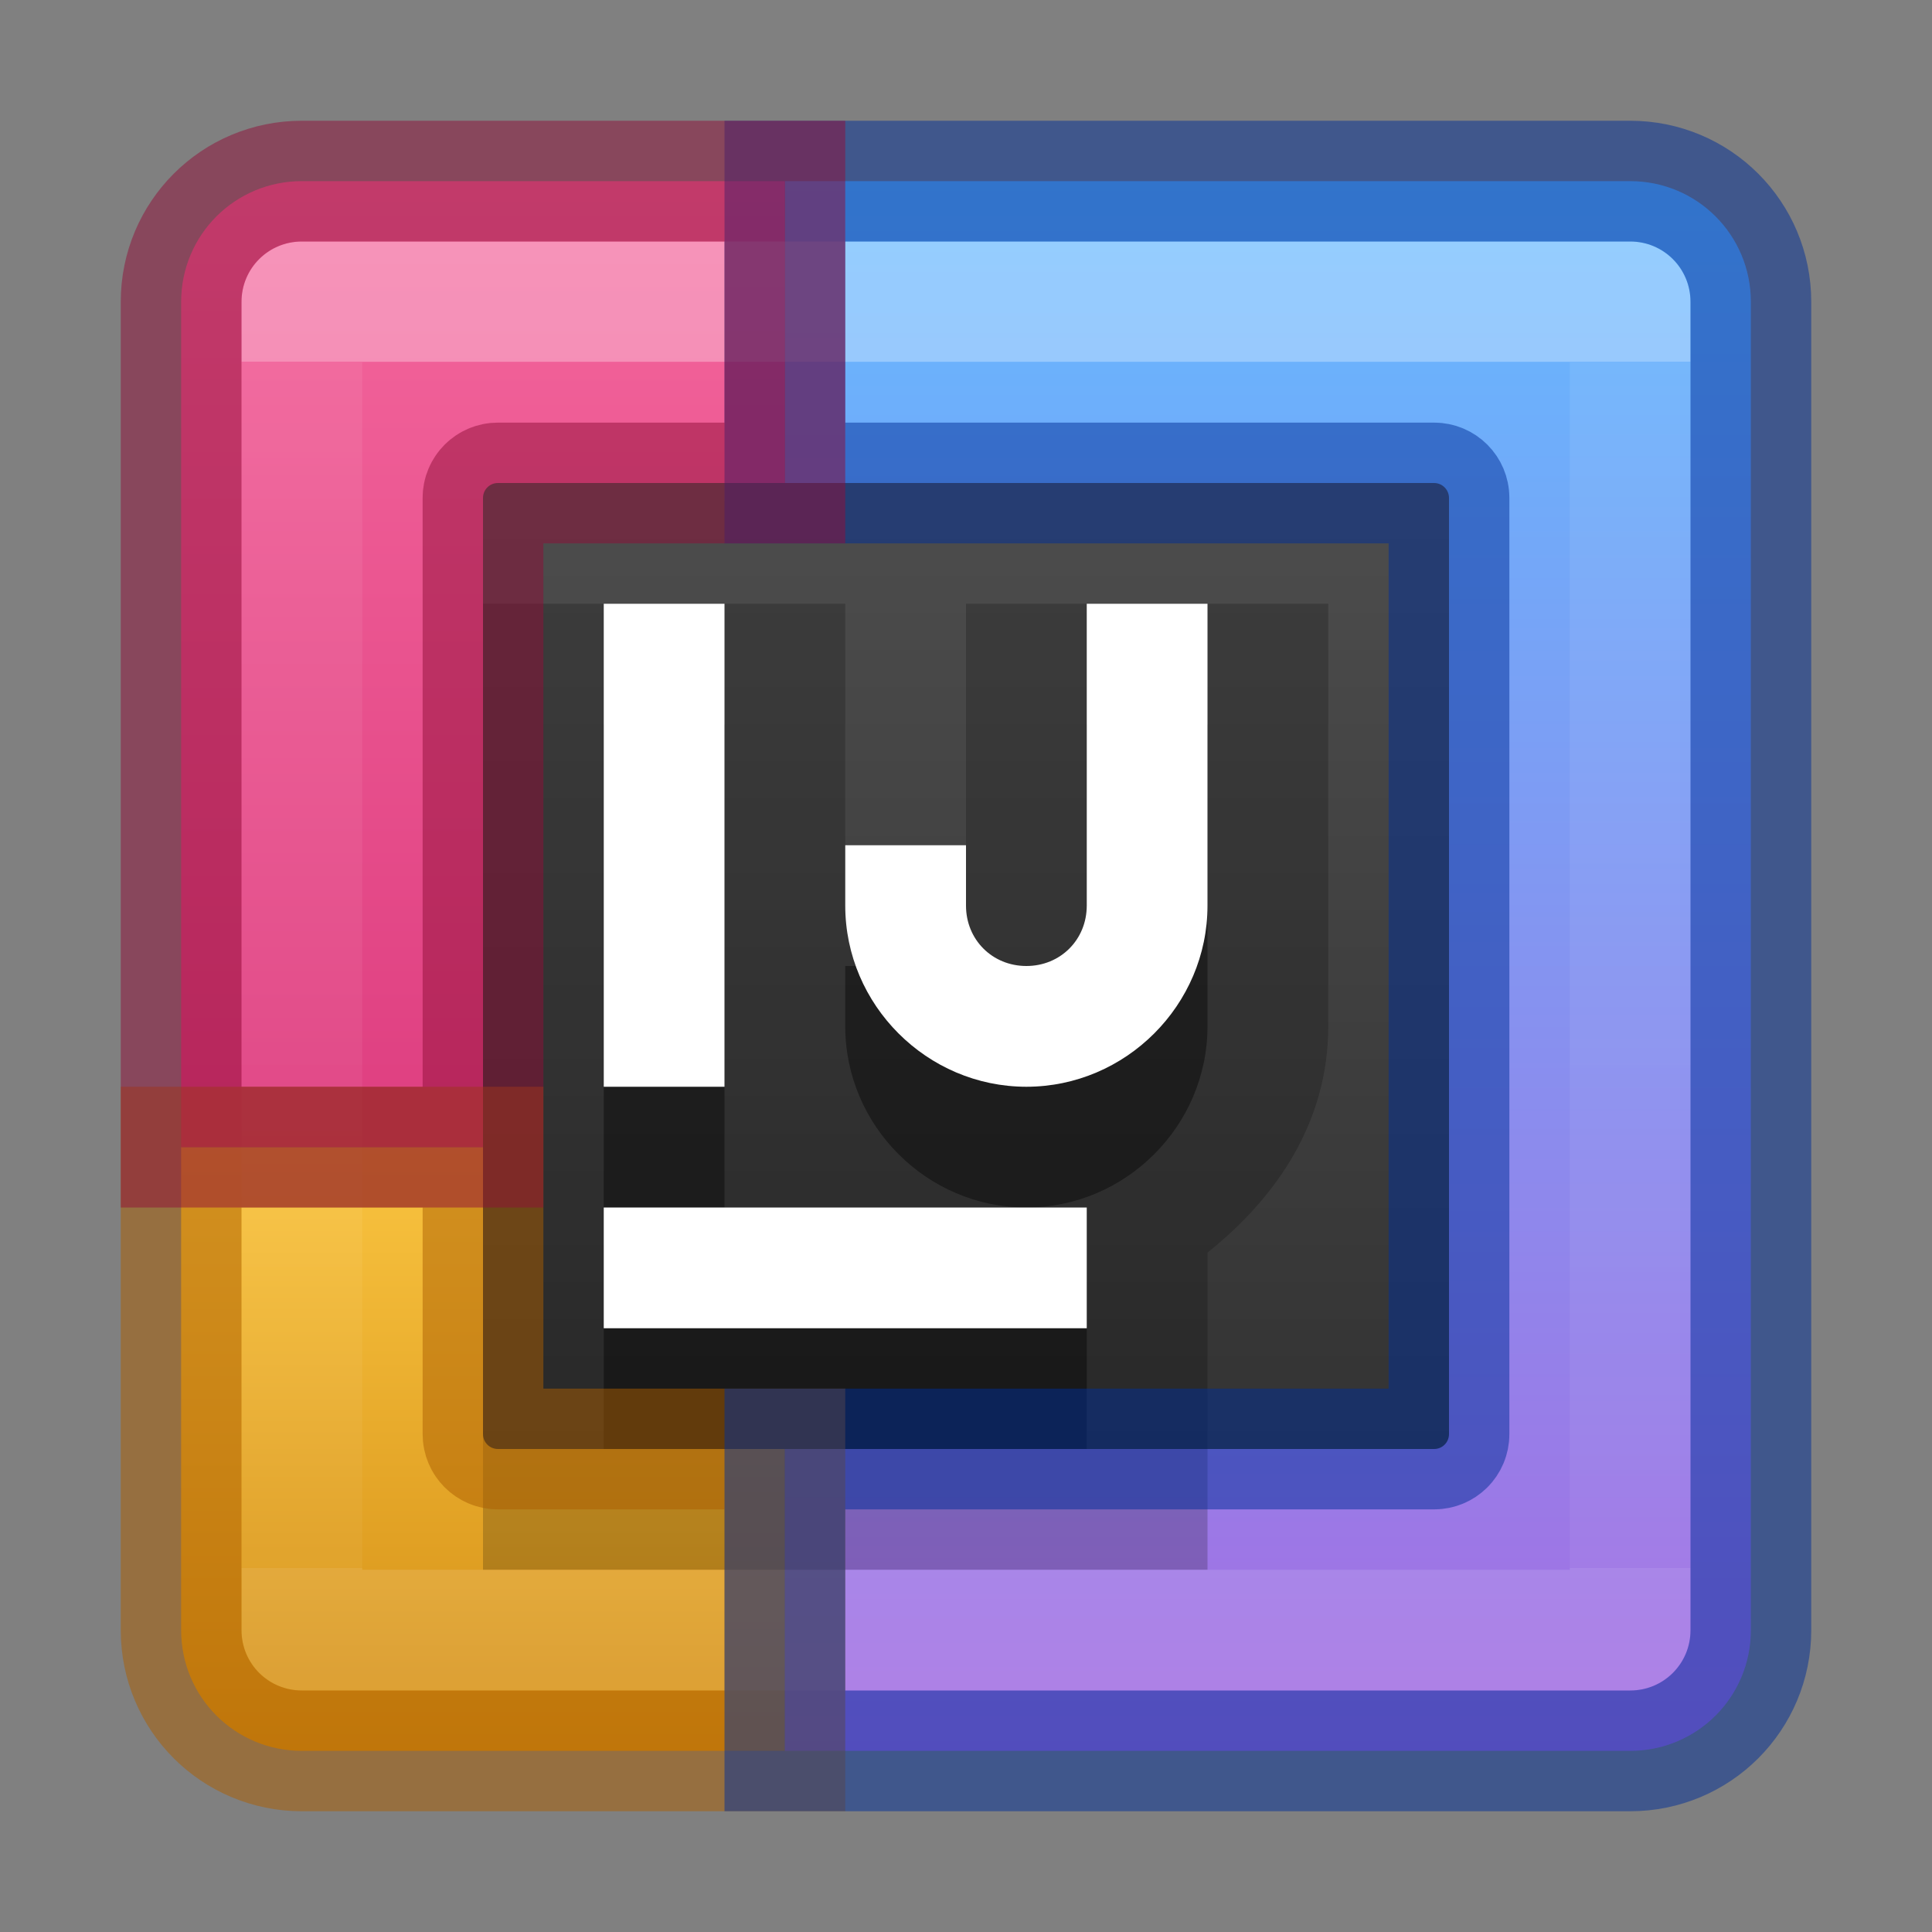 <?xml version="1.0" encoding="UTF-8" standalone="no"?>
<svg
   xmlns:dc="http://purl.org/dc/elements/1.1/"
   xmlns:cc="http://creativecommons.org/ns#"
   xmlns:rdf="http://www.w3.org/1999/02/22-rdf-syntax-ns#"
   xmlns:svg="http://www.w3.org/2000/svg"
   xmlns="http://www.w3.org/2000/svg"
   xmlns:xlink="http://www.w3.org/1999/xlink"
   xmlns:sodipodi="http://sodipodi.sourceforge.net/DTD/sodipodi-0.dtd"
   xmlns:inkscape="http://www.inkscape.org/namespaces/inkscape"
   version="1.1"
   width="16"
   height="16"
   id="svg4060"
   sodipodi:docname="idea_16.svg"
   inkscape:version="1.0.1 (1.0.1+r75)">
  <rect width="100%" height="100%" fill="#808080" stroke="none"/>
  <sodipodi:namedview
     pagecolor="#ffffff"
     bordercolor="#666666"
     borderopacity="1"
     objecttolerance="10"
     gridtolerance="10"
     guidetolerance="10"
     inkscape:pageopacity="0"
     inkscape:pageshadow="2"
     inkscape:window-width="1366"
     inkscape:window-height="705"
     id="namedview21"
     showgrid="true"
     inkscape:zoom="15.5"
     inkscape:cx="-6.4499602"
     inkscape:cy="8"
     inkscape:window-x="0"
     inkscape:window-y="30"
     inkscape:window-maximized="1"
     inkscape:current-layer="svg4060"
     inkscape:document-rotation="0"
     inkscape:snap-bbox="true"
     inkscape:bbox-nodes="true"
     inkscape:snap-midpoints="true"
     inkscape:object-nodes="true"
     showguides="true"
     inkscape:guide-bbox="true"
     inkscape:object-paths="true"
     inkscape:snap-intersection-paths="true"
     inkscape:snap-global="true"
     inkscape:snap-nodes="true">
    <inkscape:grid
       type="xygrid"
       id="grid858" />
  </sodipodi:namedview>
  <defs
     id="defs4062">
    <linearGradient
       x1="24"
       y1="7.182"
       x2="24"
       y2="40.818"
       id="linearGradient3896"
       xlink:href="#linearGradient3924-4-8"
       gradientUnits="userSpaceOnUse"
       gradientTransform="matrix(0.297,0,0,0.297,0.865,0.865)" />
    <linearGradient
       id="linearGradient3924-4-8">
      <stop
         id="stop3926-0-4"
         style="stop-color:#ffffff;stop-opacity:1"
         offset="0" />
      <stop
         id="stop3928-6-8"
         style="stop-color:#ffffff;stop-opacity:0.235"
         offset="0" />
      <stop
         id="stop3930-2-1"
         style="stop-color:#ffffff;stop-opacity:0.157"
         offset="1" />
      <stop
         id="stop3932-9-0"
         style="stop-color:#ffffff;stop-opacity:0.392"
         offset="1" />
    </linearGradient>
    <radialGradient
       gradientTransform="matrix(0,1.979,-2.43,0,32.473,-18.417)"
       gradientUnits="userSpaceOnUse"
       xlink:href="#linearGradient2867-449-88-871-390-598-476-591-434-148-57-177-8-3-3-6-4-8-8-8-5-7-8"
       id="radialGradient3988-3-3"
       fy="9.957"
       fx="6.953"
       r="12.672"
       cy="9.957"
       cx="6.953" />
    <linearGradient
       id="linearGradient2867-449-88-871-390-598-476-591-434-148-57-177-8-3-3-6-4-8-8-8-5-7-8">
      <stop
         offset="0"
         style="stop-color:#404648;stop-opacity:1"
         id="stop3750-1-0-7-6-6-1-3-9-3-9-2" />
      <stop
         offset="1"
         style="stop-color:#0c1011;stop-opacity:1"
         id="stop3754-1-8-5-2-7-6-7-1-9-1-0" />
    </linearGradient>
    <linearGradient
       gradientTransform="matrix(0.35,0,0,0.35,-44.79,2.269)"
       gradientUnits="userSpaceOnUse"
       xlink:href="#linearGradient4187"
       id="linearGradient3153"
       y2="41.891"
       x2="24"
       y1="6.111"
       x1="24" />
    <linearGradient
       id="linearGradient4187">
      <stop
         offset="0"
         style="stop-color:#ffffff;stop-opacity:1"
         id="stop4189" />
      <stop
         offset="0.021"
         style="stop-color:#ffffff;stop-opacity:0.235"
         id="stop4191" />
      <stop
         offset="0.977"
         style="stop-color:#ffffff;stop-opacity:0.157"
         id="stop4193" />
      <stop
         offset="1"
         style="stop-color:#ffffff;stop-opacity:0.392"
         id="stop4195" />
    </linearGradient>
    <radialGradient
       gradientTransform="matrix(2.004,0,0,1.4,27.988,-17.4)"
       gradientUnits="userSpaceOnUse"
       xlink:href="#linearGradient3688-166-749-2-324"
       id="radialGradient3013-896"
       fy="43.5"
       fx="4.993"
       r="2.5"
       cy="43.5"
       cx="4.993" />
    <linearGradient
       id="linearGradient3688-166-749-2-324">
      <stop
         offset="0"
         style="stop-color:#181818;stop-opacity:1"
         id="stop3216" />
      <stop
         offset="1"
         style="stop-color:#181818;stop-opacity:0"
         id="stop3218" />
    </linearGradient>
    <radialGradient
       gradientTransform="matrix(2.004,0,0,1.4,-20.012,-104.4)"
       gradientUnits="userSpaceOnUse"
       xlink:href="#linearGradient3688-166-749-2-324"
       id="radialGradient3015-826"
       fy="43.5"
       fx="4.993"
       r="2.5"
       cy="43.5"
       cx="4.993" />
    <linearGradient
       gradientUnits="userSpaceOnUse"
       xlink:href="#linearGradient3702-501-757-6-946"
       id="linearGradient4395"
       y2="39.999"
       x2="25.058"
       y1="47.028"
       x1="25.058" />
    <linearGradient
       id="linearGradient3702-501-757-6-946">
      <stop
         offset="0"
         style="stop-color:#181818;stop-opacity:0"
         id="stop3228" />
      <stop
         offset="0.5"
         style="stop-color:#181818;stop-opacity:1"
         id="stop3230" />
      <stop
         offset="1"
         style="stop-color:#181818;stop-opacity:0"
         id="stop3232" />
    </linearGradient>
    <linearGradient
       id="linearGradient924">
      <stop
         id="stop920"
         style="stop-color:#4d4d4d;stop-opacity:1"
         offset="0" />
      <stop
         id="stop922"
         style="stop-color:#333333;stop-opacity:1"
         offset="1" />
    </linearGradient>
    <linearGradient
       inkscape:collect="always"
       xlink:href="#linearGradient924"
       id="linearGradient894"
       x1="8"
       y1="4"
       x2="8"
       y2="12"
       gradientUnits="userSpaceOnUse"
       gradientTransform="translate(-1e-6)" />
    <linearGradient
       inkscape:collect="always"
       id="linearGradient1288">
      <stop
         style="stop-color:#f9c440;stop-opacity:1"
         offset="0"
         id="stop1284" />
      <stop
         style="stop-color:#d48e15;stop-opacity:1"
         offset="1"
         id="stop1286" />
    </linearGradient>
    <linearGradient
       inkscape:collect="always"
       id="linearGradient1268-6-1-8">
      <stop
         style="stop-color:#f4679d;stop-opacity:1"
         offset="0"
         id="stop1295" />
      <stop
         style="stop-color:#de3e80;stop-opacity:1"
         offset="1"
         id="stop1297" />
    </linearGradient>
    <linearGradient
       id="idea-d"
       x1="55.939"
       x2="55.939"
       y1="0.876"
       y2="26.631"
       gradientTransform="scale(0.876,1.142)"
       gradientUnits="userSpaceOnUse">
      <stop
         offset="0%"
         stop-color="#2773E7"
         id="stop13"
         style="stop-color:#64baff;stop-opacity:1" />
      <stop
         offset="100%"
         stop-color="#9039D0"
         id="stop15"
         style="stop-color:#3689e6;stop-opacity:1" />
    </linearGradient>
    <linearGradient
       gradientTransform="translate(47.5,-39)"
       gradientUnits="userSpaceOnUse"
       xlink:href="#linearGradient4187"
       id="linearGradient3153-7"
       y2="41.891"
       x2="24"
       y1="6.111"
       x1="24" />
    <linearGradient
       inkscape:collect="always"
       xlink:href="#linearGradient1268-6-1-8"
       id="linearGradient967"
       x1="22.495"
       y1="-1.083551e-06"
       x2="22.495"
       y2="8"
       gradientUnits="userSpaceOnUse"
       gradientTransform="translate(-18.5,1.5)" />
    <linearGradient
       inkscape:collect="always"
       xlink:href="#linearGradient1288"
       id="linearGradient975"
       x1="24"
       y1="8"
       x2="24"
       y2="13"
       gradientUnits="userSpaceOnUse"
       gradientTransform="translate(-18.5,1.5)" />
    <linearGradient
       inkscape:collect="always"
       xlink:href="#idea-c"
       id="linearGradient991"
       x1="29.029"
       y1="-2.9e-06"
       x2="29.029"
       y2="13"
       gradientUnits="userSpaceOnUse"
       gradientTransform="translate(-18.5,1.5)" />
    <linearGradient
       id="idea-c"
       x1="65.306"
       x2="43.935"
       y1="47.08"
       y2="15.164"
       gradientTransform="scale(0.803,1.246)"
       gradientUnits="userSpaceOnUse">
      <stop
         offset="0%"
         stop-color="#2773E7"
         id="stop8"
         style="stop-color:#64baff;stop-opacity:1" />
      <stop
         offset="100%"
         stop-color="#9039D0"
         id="stop10"
         style="stop-color:#a56de2;stop-opacity:1" />
    </linearGradient>
    <linearGradient
       gradientTransform="matrix(0.385,0,0,0.385,-18.385,-1.231)"
       gradientUnits="userSpaceOnUse"
       xlink:href="#linearGradient4187"
       id="linearGradient3153-2"
       y2="41.891"
       x2="24"
       y1="6.111"
       x1="24" />
  </defs>
  <path
     id="rect5505-21-7-5"
     style="color:#000000;clip-rule:nonzero;display:inline;overflow:visible;visibility:visible;isolation:auto;mix-blend-mode:normal;color-interpolation:sRGB;color-interpolation-filters:linearRGB;solid-color:#000000;solid-opacity:1;fill:url(#linearGradient975);fill-opacity:1;fill-rule:nonzero;stroke:none;stroke-width:1;stroke-linecap:butt;stroke-linejoin:miter;stroke-miterlimit:4;stroke-dasharray:none;stroke-dashoffset:0;stroke-opacity:1;marker:none;color-rendering:auto;image-rendering:auto;shape-rendering:auto;text-rendering:auto;enable-background:accumulate"
     d="m 6.5,9.5 -5,2.6e-6 V 13.5 c 0,0.554 0.446,1 1,1 l 4,-3e-6 z"
     sodipodi:nodetypes="ccsscc" />
  <path
     id="path884"
     style="color:#000000;clip-rule:nonzero;display:inline;overflow:visible;visibility:visible;isolation:auto;mix-blend-mode:normal;color-interpolation:sRGB;color-interpolation-filters:linearRGB;solid-color:#000000;solid-opacity:1;fill:url(#linearGradient991);fill-opacity:1;fill-rule:nonzero;stroke:none;stroke-width:1;stroke-linecap:butt;stroke-linejoin:miter;stroke-miterlimit:4;stroke-dasharray:none;stroke-dashoffset:0;stroke-opacity:1;marker:none;color-rendering:auto;image-rendering:auto;shape-rendering:auto;text-rendering:auto;enable-background:accumulate"
     d="m 6.5,1.5 v 8 5 h 7 c 0.554,0 1,-0.446 1,-1 v -4 -7 c 0,-0.554 -0.446,-1 -1,-1 z" />
  <path
     id="path882"
     style="color:#000000;clip-rule:nonzero;display:inline;overflow:visible;visibility:visible;isolation:auto;mix-blend-mode:normal;color-interpolation:sRGB;color-interpolation-filters:linearRGB;solid-color:#000000;solid-opacity:1;fill:url(#linearGradient967);fill-opacity:1;fill-rule:nonzero;stroke:none;stroke-width:1;stroke-linecap:butt;stroke-linejoin:miter;stroke-miterlimit:4;stroke-dasharray:none;stroke-dashoffset:0;stroke-opacity:1;marker:none;color-rendering:auto;image-rendering:auto;shape-rendering:auto;text-rendering:auto;enable-background:accumulate"
     d="m 6.5,1.5 -4,2.9e-6 c -0.554,4e-7 -1,0.446 -1,1 v 7 l 5,-2.9e-6 z"
     sodipodi:nodetypes="cssccc" />
  <path
     inkscape:connector-curvature="0"
     id="rect4335"
     d="M 4.124,4 C 4.055,4 4,4.055 4,4.124 V 11.876 C 4,11.945 4.055,12 4.124,12 h 7.753 C 11.945,12 12,11.945 12,11.876 V 4.124 c 0,-0.068 -0.055,-0.124 -0.124,-0.124 z"
     style="color:#000000;fill:url(#linearGradient894);fill-opacity:1;stroke-width:0.25" />
  <path
     id="rect888-3-5"
     style="opacity:0.2;fill:#000000;fill-opacity:1;stroke:none;stroke-linecap:square;stroke-linejoin:round"
     d="m 4,5 v 1 V 10 11 13 h 6 v -2.627 c 0.577,-0.46 1,-1.085 1,-1.873 v -3.5 h -3 v 1 1 h -1 v -2 z" />
  <path
     id="path1152"
     style="opacity:0.4;fill:#000000;fill-opacity:1;stroke:none;stroke-linecap:square;stroke-linejoin:round"
     d="m 9,6 v 2.5 c 0,0.282 -0.218,0.5 -0.5,0.5 -0.282,0 -0.5,-0.218 -0.5,-0.5 v -0.5 h -1 v 0.5 c 0,0.823 0.677,1.5 1.5,1.5 0.823,0 1.5,-0.677 1.5,-1.5 v -2.5 z M 5,6 H 6 V 10 H 5 Z M 9,11 H 5 v 1 H 9 Z" />
  <path
     id="rect888-3"
     style="opacity:1;fill:#ffffff;fill-opacity:1;stroke:none;stroke-linecap:square;stroke-linejoin:round"
     d="m 9,5 v 2.5 c 0,0.282 -0.218,0.5 -0.5,0.5 -0.282,0 -0.5,-0.218 -0.5,-0.5 v -0.5 h -1 v 0.5 c 0,0.823 0.677,1.5 1.5,1.5 0.823,0 1.5,-0.677 1.5,-1.5 v -2.5 z m -4,0 h 1 v 4 h -1 z M 9,10 H 5 V 11 h 4 z" />
  <rect
     style="opacity:0.3;fill:none;stroke:url(#linearGradient3896);stroke-width:1;stroke-linecap:round;stroke-linejoin:round;stroke-miterlimit:4;stroke-dasharray:none;stroke-dashoffset:0;stroke-opacity:1"
     id="rect6741-0-3"
     y="2.5"
     x="2.5"
     height="11"
     width="11" />
  <path
     id="rect5505-21-7-5-7"
     style="color:#000000;clip-rule:nonzero;display:inline;overflow:visible;visibility:visible;opacity:0.5;isolation:auto;mix-blend-mode:normal;color-interpolation:sRGB;color-interpolation-filters:linearRGB;solid-color:#000000;solid-opacity:1;fill:none;fill-opacity:1;fill-rule:nonzero;stroke:#ad5f00;stroke-width:1;stroke-linecap:butt;stroke-linejoin:miter;stroke-miterlimit:4;stroke-dasharray:none;stroke-dashoffset:0;stroke-opacity:1;marker:none;color-rendering:auto;image-rendering:auto;shape-rendering:auto;text-rendering:auto;enable-background:accumulate"
     d="m 1.5,9.5 v 4 c 0,0.554 0.446,1 1,1 h 4 v -2.5 H 4.123 c -0.068,0 -0.123,-0.055 -0.123,-0.123 V 9.5 Z"
     sodipodi:nodetypes="cssccsscc" />
  <path
     id="path884-6"
     style="color:#000000;clip-rule:nonzero;display:inline;overflow:visible;visibility:visible;opacity:0.5;isolation:auto;mix-blend-mode:normal;color-interpolation:sRGB;color-interpolation-filters:linearRGB;solid-color:#000000;solid-opacity:1;fill:none;fill-opacity:1;fill-rule:nonzero;stroke:#002e99;stroke-width:1;stroke-linecap:butt;stroke-linejoin:miter;stroke-miterlimit:4;stroke-dasharray:none;stroke-dashoffset:0;stroke-opacity:1;marker:none;color-rendering:auto;image-rendering:auto;shape-rendering:auto;text-rendering:auto;enable-background:accumulate"
     d="m 6.5,1.5 v 2.5 h 5.377 c 0.068,0 0.123,0.055 0.123,0.123 V 9.5 11.877 c 0,0.069 -0.055,0.123 -0.123,0.123 H 6.5 v 2.5 h 7 c 0.554,0 1,-0.446 1,-1 v -4 -7 c 0,-0.554 -0.446,-1 -1,-1 z" />
  <path
     id="path882-5"
     style="color:#000000;clip-rule:nonzero;display:inline;overflow:visible;visibility:visible;opacity:0.5;isolation:auto;mix-blend-mode:normal;color-interpolation:sRGB;color-interpolation-filters:linearRGB;solid-color:#000000;solid-opacity:1;fill:none;fill-opacity:1;fill-rule:nonzero;stroke:#910e38;stroke-width:1;stroke-linecap:butt;stroke-linejoin:miter;stroke-miterlimit:4;stroke-dasharray:none;stroke-dashoffset:0;stroke-opacity:1;marker:none;color-rendering:auto;image-rendering:auto;shape-rendering:auto;text-rendering:auto;enable-background:accumulate"
     d="m 2.5,1.5 c -0.554,0 -1,0.446 -1,1 v 7 h 2.5 V 4.123 c 0,-0.068 0.055,-0.123 0.123,-0.123 h 2.377 v -2.5 z"
     sodipodi:nodetypes="ssccssccs" />
</svg>
